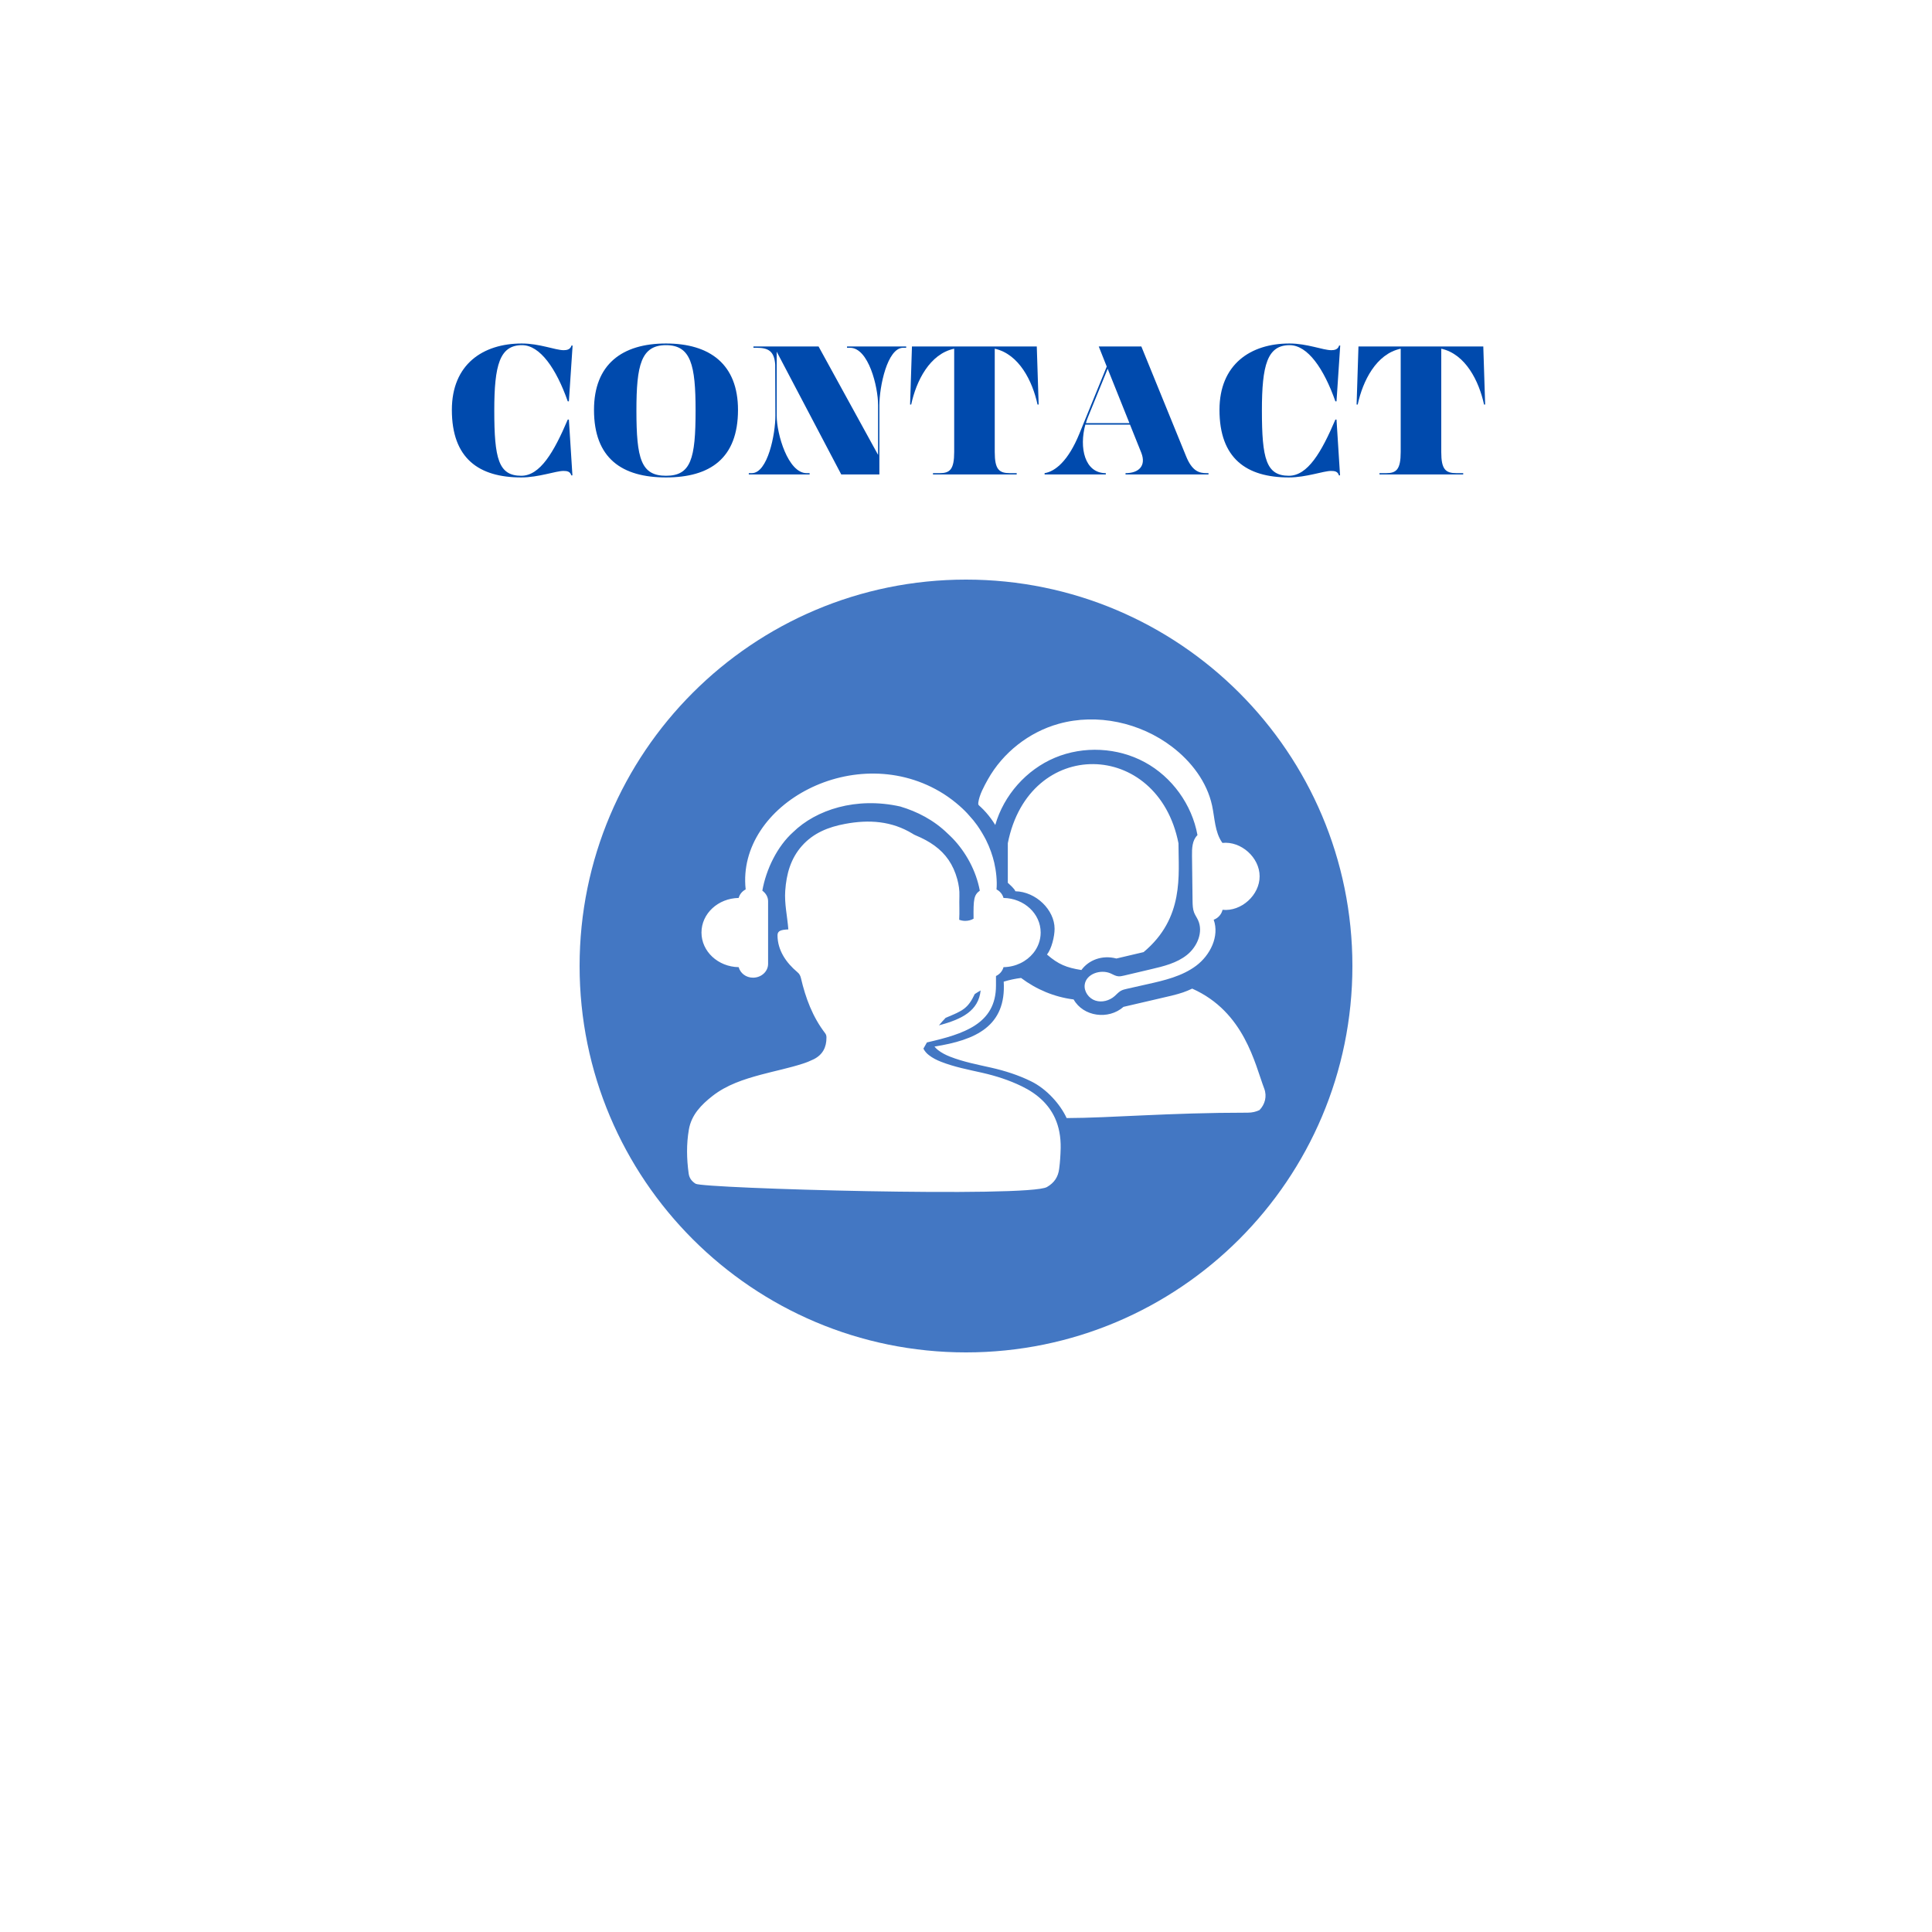 <svg xmlns="http://www.w3.org/2000/svg" xmlns:xlink="http://www.w3.org/1999/xlink" width="1080" zoomAndPan="magnify" viewBox="0 0 810 810" height="1080" preserveAspectRatio="xMidYMid meet" version="1.0"><defs><g/></defs><path fill="#4377c3" d="M 396.477 426.719 C 395.516 427.746 394.539 428.793 393.645 429.891 C 403.297 427.309 410.23 423.832 411.141 415.242 C 410.297 415.699 409.504 416.238 408.68 416.746 C 405.809 422.805 403.699 423.75 396.477 426.719 " fill-opacity="1" fill-rule="nonzero"/><path fill="#4377c3" d="M 523.176 466.492 C 489.812 466.492 465.902 468.703 447.188 468.754 C 444.57 463.031 438.816 456.504 432.188 453.297 C 426.902 450.715 421.352 448.941 415.648 447.645 C 409.809 446.328 403.938 445.215 398.336 443.02 C 396.527 442.312 394.824 441.449 393.273 440.25 C 392.699 439.797 392.191 439.289 391.785 438.766 C 409.051 436.066 421.926 430.246 420.812 411.562 C 423.191 410.84 425.605 410.316 428.086 410.012 C 434.516 414.84 442.039 418.012 450.125 419.023 C 454.172 426.23 464.719 427.695 471.031 422.129 C 492.242 417.117 494.285 417.098 499.836 414.484 C 521.773 424.254 526.113 446.125 530.027 456.383 C 531.277 459.676 530.332 463.051 528.035 465.414 C 526.602 466.105 524.949 466.492 523.176 466.492 Z M 390.133 437.535 L 390.133 437.52 Z M 444.066 490 C 443.645 493.457 442.008 495.891 438.953 497.66 C 431.309 502.148 294.824 498.27 291.652 496.293 C 290.016 495.266 289 493.949 288.73 492.023 C 287.871 485.863 287.754 479.688 288.816 473.547 C 289.895 467.352 294.031 463.168 298.688 459.508 C 304.68 454.816 311.781 452.52 319.023 450.562 C 324.859 448.992 330.785 447.812 336.539 445.957 C 338.141 445.449 339.676 444.824 341.18 444.082 C 344.926 442.191 346.527 439.055 346.496 434.969 C 346.496 434.312 346.375 433.754 345.953 433.199 C 340.672 426.312 337.734 418.398 335.797 410.078 C 335.543 409.031 335.156 408.273 334.293 407.566 C 329.52 403.566 326.008 398.367 325.973 392.156 C 325.957 390.117 327.66 389.797 330.516 389.66 C 330.094 384.176 328.828 378.879 329.215 373.426 C 329.703 366.473 331.457 359.996 336.219 354.629 C 341.027 349.211 347.355 346.715 354.258 345.43 C 364.363 343.523 373.848 344.199 382.625 349.547 C 382.926 349.75 383.348 350.004 383.891 350.223 C 386.91 351.473 389.543 352.891 391.805 354.543 C 396.496 357.953 399.633 362.406 401.34 368.602 C 401.961 370.895 402.332 373.293 402.234 375.672 C 402.113 378.961 402.352 382.254 402.148 385.609 C 402.926 385.914 403.785 386.082 404.68 386.082 C 405.98 386.082 407.176 385.746 408.172 385.172 C 408.07 376.902 408.324 375.234 410.789 373.41 C 409.254 365.039 404.883 357.191 399.363 351.457 C 398.688 350.781 398.016 350.105 397.32 349.48 C 391.5 343.793 384.516 340.234 377.41 338.125 C 358.965 334.008 342.176 339.457 332.504 348.891 C 325.906 354.812 321.215 364.363 319.613 373.41 C 321.047 374.473 322.027 376.027 322.027 377.848 L 322.027 404.105 C 322.027 407.297 319.207 409.895 315.699 409.895 C 312.746 409.895 310.383 408.004 309.691 405.488 C 301.051 405.336 294.098 398.906 294.098 390.977 C 294.098 383.027 301.051 376.617 309.691 376.465 C 310.113 374.91 311.156 373.664 312.625 372.887 C 308.711 337.113 359.133 309.723 395.668 332.875 C 398.047 334.41 400.258 336.082 402.266 337.855 C 403.785 339.188 405.203 340.57 406.434 342.023 C 407.648 343.32 408.711 344.656 409.676 346.004 C 411.125 348.062 412.34 350.141 413.387 352.148 C 415.059 355.504 416.137 358.73 416.828 361.633 C 417.641 365.141 418.113 369.41 417.793 372.887 C 418.297 373.141 418.734 373.477 419.141 373.832 L 419.141 373.848 L 419.141 373.832 L 419.141 373.848 C 419.902 374.559 420.457 375.453 420.727 376.465 C 429.367 376.617 436.305 383.047 436.305 390.977 C 436.305 394.184 435.172 397.152 433.25 399.551 C 430.414 403.078 425.875 405.406 420.727 405.488 C 420.289 407.109 419.156 408.441 417.57 409.203 L 417.57 413.219 C 417.57 429.266 404.105 433.5 388.613 437.047 C 388.109 437.906 387.617 438.766 387.145 439.645 C 387.652 440.641 388.41 441.586 389.457 442.379 C 390.992 443.578 392.715 444.438 394.52 445.145 C 400.105 447.34 405.98 448.453 411.816 449.77 C 417.52 451.07 423.074 452.84 428.371 455.422 C 434.988 458.629 439.695 463.031 442.312 468.77 C 443.965 472.414 444.773 476.582 444.691 481.344 C 444.621 484.246 444.453 487.129 444.066 490 Z M 425.688 373.664 C 425.418 372.652 423.293 370.844 422.531 370.121 C 422.531 360.113 422.531 356.855 422.531 353.516 C 431.391 308.711 485.492 309.891 494.082 353.547 C 494.082 366.879 496.598 384.852 479.453 399.18 L 468.062 401.859 C 462.039 400.273 456.402 402.535 453.379 406.688 C 447.172 405.691 443.762 404.359 438.953 400.191 C 440.875 397.793 442.141 392.629 442.141 389.406 C 442.141 381.477 434.328 373.832 425.688 373.664 Z M 410.164 336.438 C 410.621 333.18 412.594 329.621 414.164 326.785 C 420.473 315.527 431.426 306.922 443.848 303.465 C 459.961 298.957 478.02 302.922 491.332 313.047 C 499.434 319.207 506.016 327.797 508.172 337.734 C 509.305 343 509.305 348.789 512.359 353.195 L 512.512 353.395 C 520.34 352.57 528.102 359.523 528.102 367.387 C 528.137 375.266 520.406 382.254 512.562 381.441 C 512.121 383.332 510.688 384.953 508.848 385.594 C 511.328 392.531 507.398 400.461 501.508 404.883 C 495.602 409.305 488.176 411.043 480.973 412.645 C 478.203 413.27 475.418 413.895 472.652 414.516 C 471.656 414.738 470.645 414.957 469.766 415.496 C 468.855 416.055 468.145 416.898 467.336 417.605 C 465.16 419.531 462.004 420.406 459.234 419.496 C 456.484 418.602 454.41 415.715 454.766 412.848 C 455.34 408.289 461.465 406.25 465.664 408.121 C 466.68 408.578 467.641 409.184 468.738 409.305 C 469.562 409.406 470.391 409.219 471.199 409.031 C 474.945 408.141 478.691 407.277 482.438 406.383 C 487.805 405.137 493.375 403.785 497.66 400.344 C 501.965 396.898 504.598 390.723 502.266 385.73 C 501.762 384.648 501.035 383.652 500.613 382.539 C 500.059 381.07 500.023 379.453 499.988 377.863 C 499.906 371.52 499.836 365.176 499.754 358.812 C 499.703 355.727 499.82 352.266 502.047 350.121 C 499.734 337.332 491.383 325.754 479.957 319.562 C 468.535 313.352 454.273 312.645 442.293 317.672 C 430.312 322.699 420.844 333.383 417.27 345.871 C 416.137 344.031 414.855 342.277 413.422 340.656 C 412.695 339.828 411.938 339.051 411.141 338.309 C 410.316 337.535 410.012 337.516 410.164 336.438 Z M 405 243 C 315.527 243 243 315.527 243 405 C 243 494.473 315.527 567 405 567 C 494.473 567 567 494.473 567 405 C 567 315.527 494.473 243 405 243 " fill-opacity="1" fill-rule="nonzero"/><g fill="#004aad" fill-opacity="1"><g transform="translate(185.156, 198.92)"><g><path d="M 33.383 1.246 C 15.602 1.246 4.289 -6.707 4.289 -27.066 C 4.289 -46.176 17.316 -54.91 33.617 -54.91 C 41.105 -54.91 47.656 -52.105 51.168 -52.105 C 52.414 -52.105 53.977 -52.34 54.445 -54.055 L 54.91 -54.055 L 53.352 -30.652 L 52.883 -30.652 C 48.047 -44.383 41.262 -54.211 33.695 -54.211 C 24.336 -54.211 22.074 -45.863 22.074 -26.832 C 22.074 -6.551 23.867 0.547 33.383 0.547 C 41.262 0.547 47.035 -9.281 52.883 -23.012 L 53.352 -23.012 L 54.836 0.391 L 54.367 0.391 C 53.898 -1.246 52.648 -1.48 51.09 -1.48 C 47.812 -1.48 40.715 1.246 33.383 1.246 Z M 33.383 1.246 "/></g></g></g><g fill="#004aad" fill-opacity="1"><g transform="translate(244.748, 198.92)"><g><path d="M 34.477 1.246 C 16.066 1.246 4.289 -6.707 4.289 -27.066 C 4.289 -46.176 16.066 -54.91 34.477 -54.91 C 52.883 -54.91 64.66 -46.176 64.66 -27.066 C 64.66 -6.707 52.883 1.246 34.477 1.246 Z M 34.477 -54.211 C 24.023 -54.211 22.074 -45.863 22.074 -26.832 C 22.074 -6.551 24.023 0.547 34.477 0.547 C 44.93 0.547 46.879 -6.551 46.879 -26.832 C 46.879 -45.863 44.93 -54.211 34.477 -54.211 Z M 34.477 -54.211 "/></g></g></g><g fill="#004aad" fill-opacity="1"><g transform="translate(313.7, 198.92)"><g><path d="M 41.418 -53.664 L 41.418 -53.117 L 42.664 -53.117 C 50.465 -53.117 54.445 -36.738 54.445 -29.016 L 54.445 -8.191 L 29.484 -53.664 L 2.184 -53.664 L 2.184 -53.117 L 3.434 -53.117 C 8.348 -53.117 10.922 -51.793 11.309 -46.02 L 11.387 -24.648 C 11.387 -16.926 8.191 -0.547 1.48 -0.547 L 0.234 -0.547 L 0.234 0 L 25.738 0 L 25.738 -0.547 L 24.492 -0.547 C 16.691 -0.547 11.934 -16.926 11.934 -24.648 L 11.934 -51.48 L 39 0 L 54.988 0 L 54.988 -29.016 C 54.988 -36.738 58.266 -53.117 64.973 -53.117 L 66.223 -53.117 L 66.223 -53.664 Z M 41.418 -53.664 "/></g></g></g><g fill="#004aad" fill-opacity="1"><g transform="translate(379.376, 198.92)"><g><path d="M 55.613 -29.328 L 56.082 -29.328 L 55.301 -53.664 L 2.965 -53.664 L 2.184 -29.328 L 2.652 -29.328 C 4.758 -39.156 10.375 -50.543 20.672 -52.727 L 20.672 -9.438 C 20.672 -2.105 18.875 -0.547 14.586 -0.547 L 11.777 -0.547 L 11.777 0 L 46.879 0 L 46.879 -0.547 L 44.07 -0.547 C 39.469 -0.547 37.676 -2.105 37.676 -9.438 L 37.676 -52.727 C 47.891 -50.465 53.508 -39.078 55.613 -29.328 Z M 55.613 -29.328 "/></g></g></g><g fill="#004aad" fill-opacity="1"><g transform="translate(437.642, 198.92)"><g><path d="M 68.25 -0.547 C 65.129 -0.547 62.164 -1.324 59.594 -7.723 L 40.871 -53.664 L 23.012 -53.664 L 26.363 -45.238 L 14.82 -16.926 C 10.219 -5.695 4.758 -1.246 0.312 -0.547 L 0.312 0 L 25.973 0 L 25.973 -0.547 C 17.082 -0.547 14.742 -11.23 17.395 -20.902 L 36.113 -20.902 L 40.871 -9.047 C 42.977 -3.59 39.781 -0.547 34.242 -0.547 L 34.242 0 L 69.031 0 L 69.031 -0.547 Z M 17.629 -21.527 C 17.863 -22.387 18.176 -23.242 18.484 -24.023 L 26.754 -44.305 L 35.879 -21.527 Z M 17.629 -21.527 "/></g></g></g><g fill="#004aad" fill-opacity="1"><g transform="translate(506.985, 198.92)"><g><path d="M 33.383 1.246 C 15.602 1.246 4.289 -6.707 4.289 -27.066 C 4.289 -46.176 17.316 -54.91 33.617 -54.91 C 41.105 -54.91 47.656 -52.105 51.168 -52.105 C 52.414 -52.105 53.977 -52.34 54.445 -54.055 L 54.91 -54.055 L 53.352 -30.652 L 52.883 -30.652 C 48.047 -44.383 41.262 -54.211 33.695 -54.211 C 24.336 -54.211 22.074 -45.863 22.074 -26.832 C 22.074 -6.551 23.867 0.547 33.383 0.547 C 41.262 0.547 47.035 -9.281 52.883 -23.012 L 53.352 -23.012 L 54.836 0.391 L 54.367 0.391 C 53.898 -1.246 52.648 -1.48 51.09 -1.48 C 47.812 -1.48 40.715 1.246 33.383 1.246 Z M 33.383 1.246 "/></g></g></g><g fill="#004aad" fill-opacity="1"><g transform="translate(566.577, 198.92)"><g><path d="M 55.613 -29.328 L 56.082 -29.328 L 55.301 -53.664 L 2.965 -53.664 L 2.184 -29.328 L 2.652 -29.328 C 4.758 -39.156 10.375 -50.543 20.672 -52.727 L 20.672 -9.438 C 20.672 -2.105 18.875 -0.547 14.586 -0.547 L 11.777 -0.547 L 11.777 0 L 46.879 0 L 46.879 -0.547 L 44.07 -0.547 C 39.469 -0.547 37.676 -2.105 37.676 -9.438 L 37.676 -52.727 C 47.891 -50.465 53.508 -39.078 55.613 -29.328 Z M 55.613 -29.328 "/></g></g></g></svg>